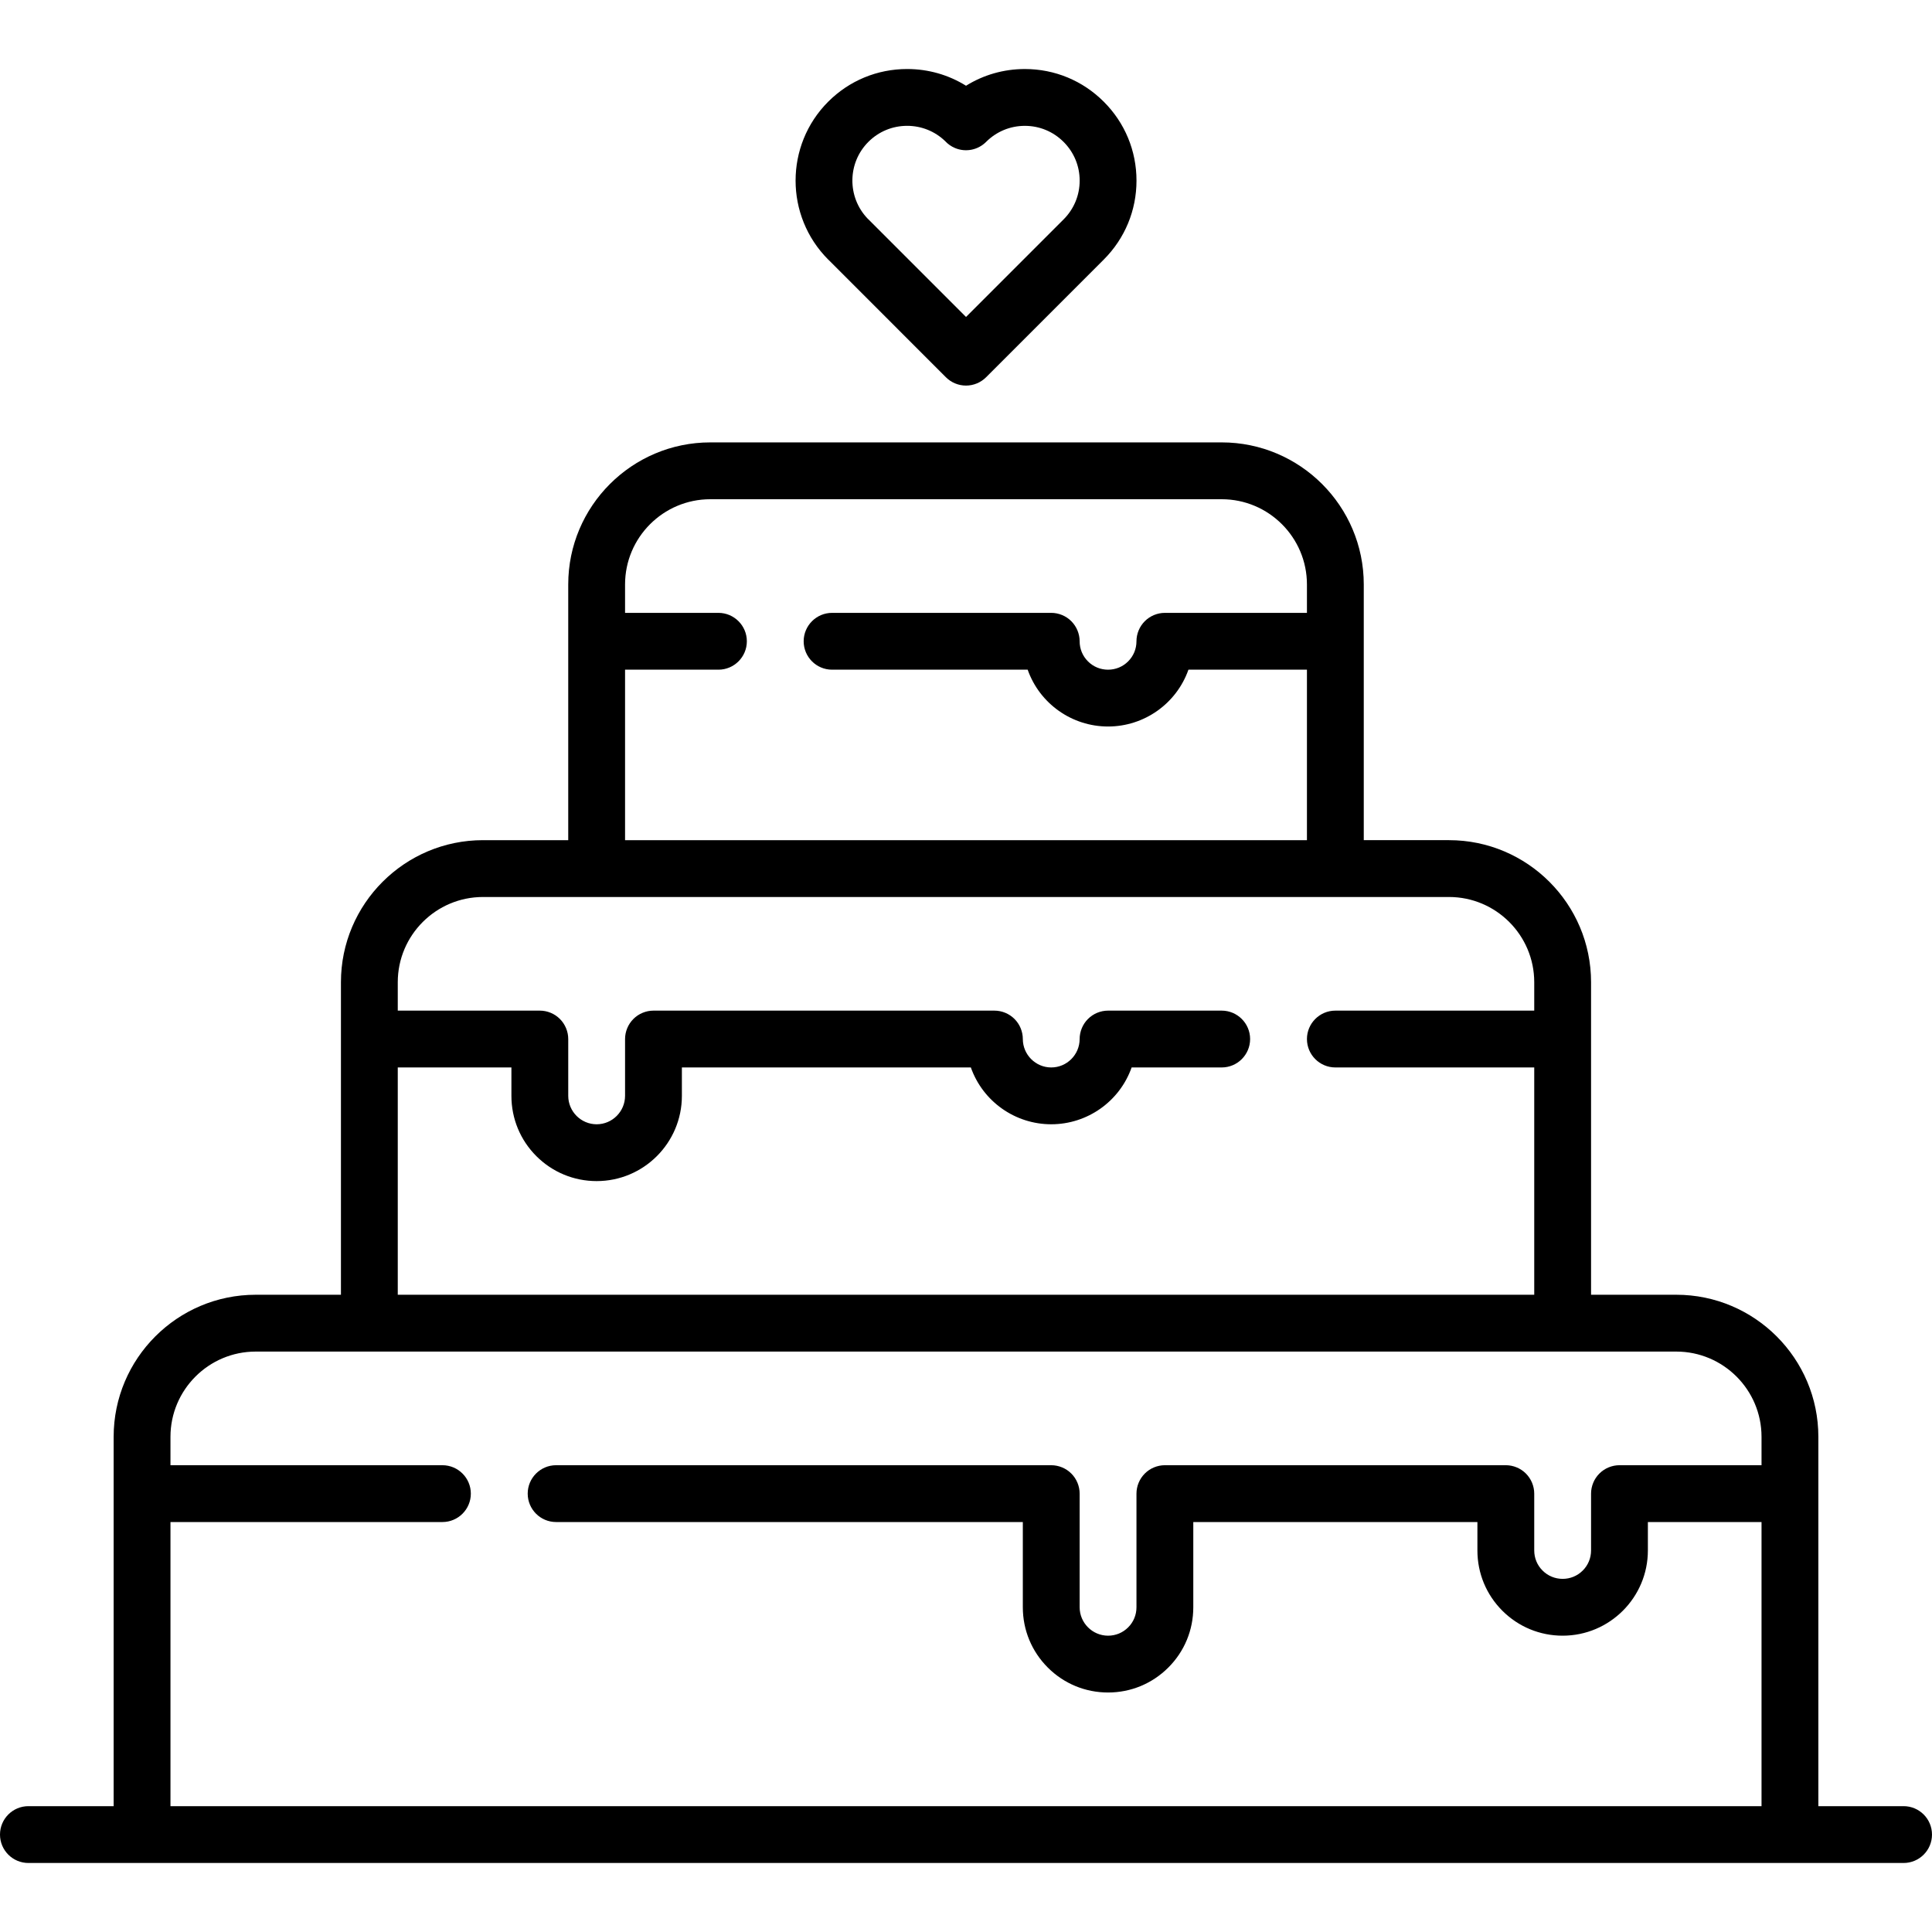 <?xml version="1.0" encoding="iso-8859-1"?>
<!-- Generator: Adobe Illustrator 19.0.0, SVG Export Plug-In . SVG Version: 6.00 Build 0)  -->
<svg version="1.1" id="Capa_1" xmlns="http://www.w3.org/2000/svg" xmlns:xlink="http://www.w3.org/1999/xlink" x="0px" y="0px"
	 viewBox="0 0 512 512" style="enable-background:new 0 0 512 512;" xml:space="preserve">
<g>
	<g>
		<path d="M504.471,478.652h-22.588V380.77c0-20.759-16.888-37.647-37.647-37.647h-22.588v-82.824
			c0-20.759-16.888-37.647-37.647-37.647h-22.588v-67.765c0-20.759-16.888-37.647-37.647-37.647H188.235
			c-20.759,0-37.647,16.888-37.647,37.647v67.765H128c-20.759,0-37.647,16.888-37.647,37.647v82.824H67.765
			c-20.759,0-37.647,16.888-37.647,37.647v97.882H7.529c-4.158,0-7.529,3.371-7.529,7.529c0,4.158,3.371,7.529,7.529,7.529h496.941
			c4.158,0,7.529-3.371,7.529-7.529C512,482.023,508.629,478.652,504.471,478.652z M165.647,177.473h24.747
			c4.146,0,7.529-3.373,7.529-7.529c0-4.146-3.383-7.529-7.529-7.529h-24.747v-7.526c0-12.456,10.133-22.588,22.588-22.588h135.529
			c12.456,0,22.588,10.133,22.588,22.588v7.526h-37.647c-1.978,0-3.925,0.803-5.321,2.209c-1.406,1.406-2.209,3.343-2.209,5.321
			c0,2.018-0.783,3.905-2.209,5.331c-1.416,1.416-3.303,2.199-5.321,2.199c-2.018,0-3.905-0.783-5.321-2.199
			c-1.426-1.426-2.209-3.313-2.209-5.331c0-1.978-0.803-3.915-2.209-5.321c-1.395-1.405-3.333-2.209-5.321-2.209h-58.077
			c-4.156,0-7.529,3.383-7.529,7.529c0,4.156,3.373,7.529,7.529,7.529h51.833c3.182,9.015,11.736,15.059,21.303,15.059
			s18.121-6.044,21.303-15.059h31.403v45.179H165.647V177.473z M105.412,282.884h30.118v7.529c0,6.044,2.349,11.716,6.616,15.982
			c4.267,4.257,9.939,6.606,15.972,6.606c12.459,0,22.588-10.13,22.588-22.588v-7.529h76.579
			c3.182,9.015,11.736,15.059,21.303,15.059s18.121-6.044,21.303-15.059h23.873c4.146,0,7.529-3.373,7.529-7.529
			c0-4.146-3.383-7.529-7.529-7.529h-30.118c-1.988,0-3.925,0.803-5.321,2.209c-1.405,1.395-2.209,3.343-2.209,5.321
			c-0.01,4.146-3.383,7.529-7.529,7.529s-7.519-3.383-7.529-7.529c0-1.978-0.803-3.925-2.209-5.321
			c-1.396-1.405-3.333-2.209-5.321-2.209h-90.353c-1.978,0-3.925,0.803-5.321,2.209c-1.406,1.405-2.209,3.343-2.209,5.321v15.059
			c-0.01,4.146-3.383,7.529-7.529,7.529c-4.146,0-7.519-3.383-7.529-7.529v-15.059c0-1.978-0.803-3.915-2.209-5.321
			c-1.395-1.405-3.333-2.209-5.321-2.209h-37.647v-7.526c0-12.456,10.133-22.588,22.588-22.588h256
			c12.456,0,22.588,10.133,22.588,22.588v7.526h-52.706c-4.156,0-7.529,3.383-7.529,7.529c0,4.156,3.373,7.529,7.529,7.529h52.706
			v60.238H105.412V282.884z M466.824,388.296h-37.647c-1.978,0-3.925,0.803-5.321,2.209c-1.405,1.396-2.209,3.343-2.209,5.321
			v15.059c0,2.018-0.783,3.915-2.209,5.331c-1.416,1.416-3.303,2.199-5.321,2.199s-3.905-0.783-5.321-2.199
			c-1.426-1.416-2.209-3.313-2.209-5.331v-15.059c0-1.978-0.803-3.915-2.209-5.321c-1.396-1.405-3.343-2.209-5.321-2.209h-90.353
			c-1.978,0-3.925,0.803-5.321,2.209c-1.406,1.406-2.209,3.343-2.209,5.321v30.118c0,2.018-0.783,3.915-2.209,5.331
			c-1.416,1.416-3.303,2.199-5.321,2.199c-4.146-0.01-7.519-3.383-7.529-7.529v-30.118c0-1.978-0.803-3.925-2.209-5.321
			c-1.395-1.405-3.343-2.209-5.321-2.209H147.366c-4.146,0-7.519,3.383-7.519,7.529c0,4.156,3.373,7.529,7.519,7.529h123.693v22.588
			c0,6.044,2.359,11.716,6.626,15.982c4.257,4.257,9.929,6.606,15.962,6.606s11.706-2.349,15.972-6.616
			c4.267-4.257,6.616-9.929,6.616-15.972v-22.588h75.294v7.529c0,6.044,2.349,11.716,6.616,15.982
			c4.267,4.257,9.939,6.606,15.972,6.606c12.459,0,22.588-10.13,22.588-22.588v-7.529h30.118v75.297H45.176v-75.297h72.072
			c4.156,0,7.529-3.373,7.529-7.529c0-4.146-3.373-7.529-7.529-7.529H45.176v-7.526c0-12.456,10.133-22.588,22.588-22.588h376.471
			c12.456,0,22.588,10.133,22.588,22.588V388.296z"/>
	</g>
</g>
<g>
	<g>
		<path d="M292.52,26.965c-5.584-5.593-13.013-8.673-20.919-8.673c-5.597,0-10.957,1.544-15.594,4.43
			c-4.64-2.888-10.005-4.433-15.608-4.433c-7.904,0-15.332,3.075-20.915,8.658c-11.525,11.525-11.528,30.291-0.004,41.834
			c0.094,0.093,0.191,0.185,0.29,0.274l30.9,30.916c1.411,1.415,3.327,2.21,5.326,2.211c0.001,0,0.002,0,0.004,0
			c1.997,0,3.912-0.793,5.324-2.206l31.191-31.192c5.59-5.59,8.669-13.019,8.669-20.917C301.184,39.966,298.104,32.54,292.52,26.965
			z M281.867,58.138l-25.862,25.863l-25.858-25.864c-0.075-0.075-0.152-0.149-0.23-0.22c-5.439-5.688-5.369-14.739,0.216-20.322
			c2.739-2.74,6.384-4.248,10.266-4.248c3.781,0,7.342,1.432,10.061,4.037c0.726,0.789,1.626,1.43,2.658,1.857
			c2.814,1.166,6.052,0.522,8.205-1.632c2.746-2.746,6.396-4.258,10.277-4.258c3.879,0,7.523,1.51,10.27,4.263
			c2.743,2.739,4.254,6.38,4.254,10.255C286.125,51.745,284.613,55.392,281.867,58.138z"/>
	</g>
</g>
<g>
</g>
<g>
</g>
<g>
</g>
<g>
</g>
<g>
</g>
<g>
</g>
<g>
</g>
<g>
</g>
<g>
</g>
<g>
</g>
<g>
</g>
<g>
</g>
<g>
</g>
<g>
</g>
<g>
</g>
</svg>
